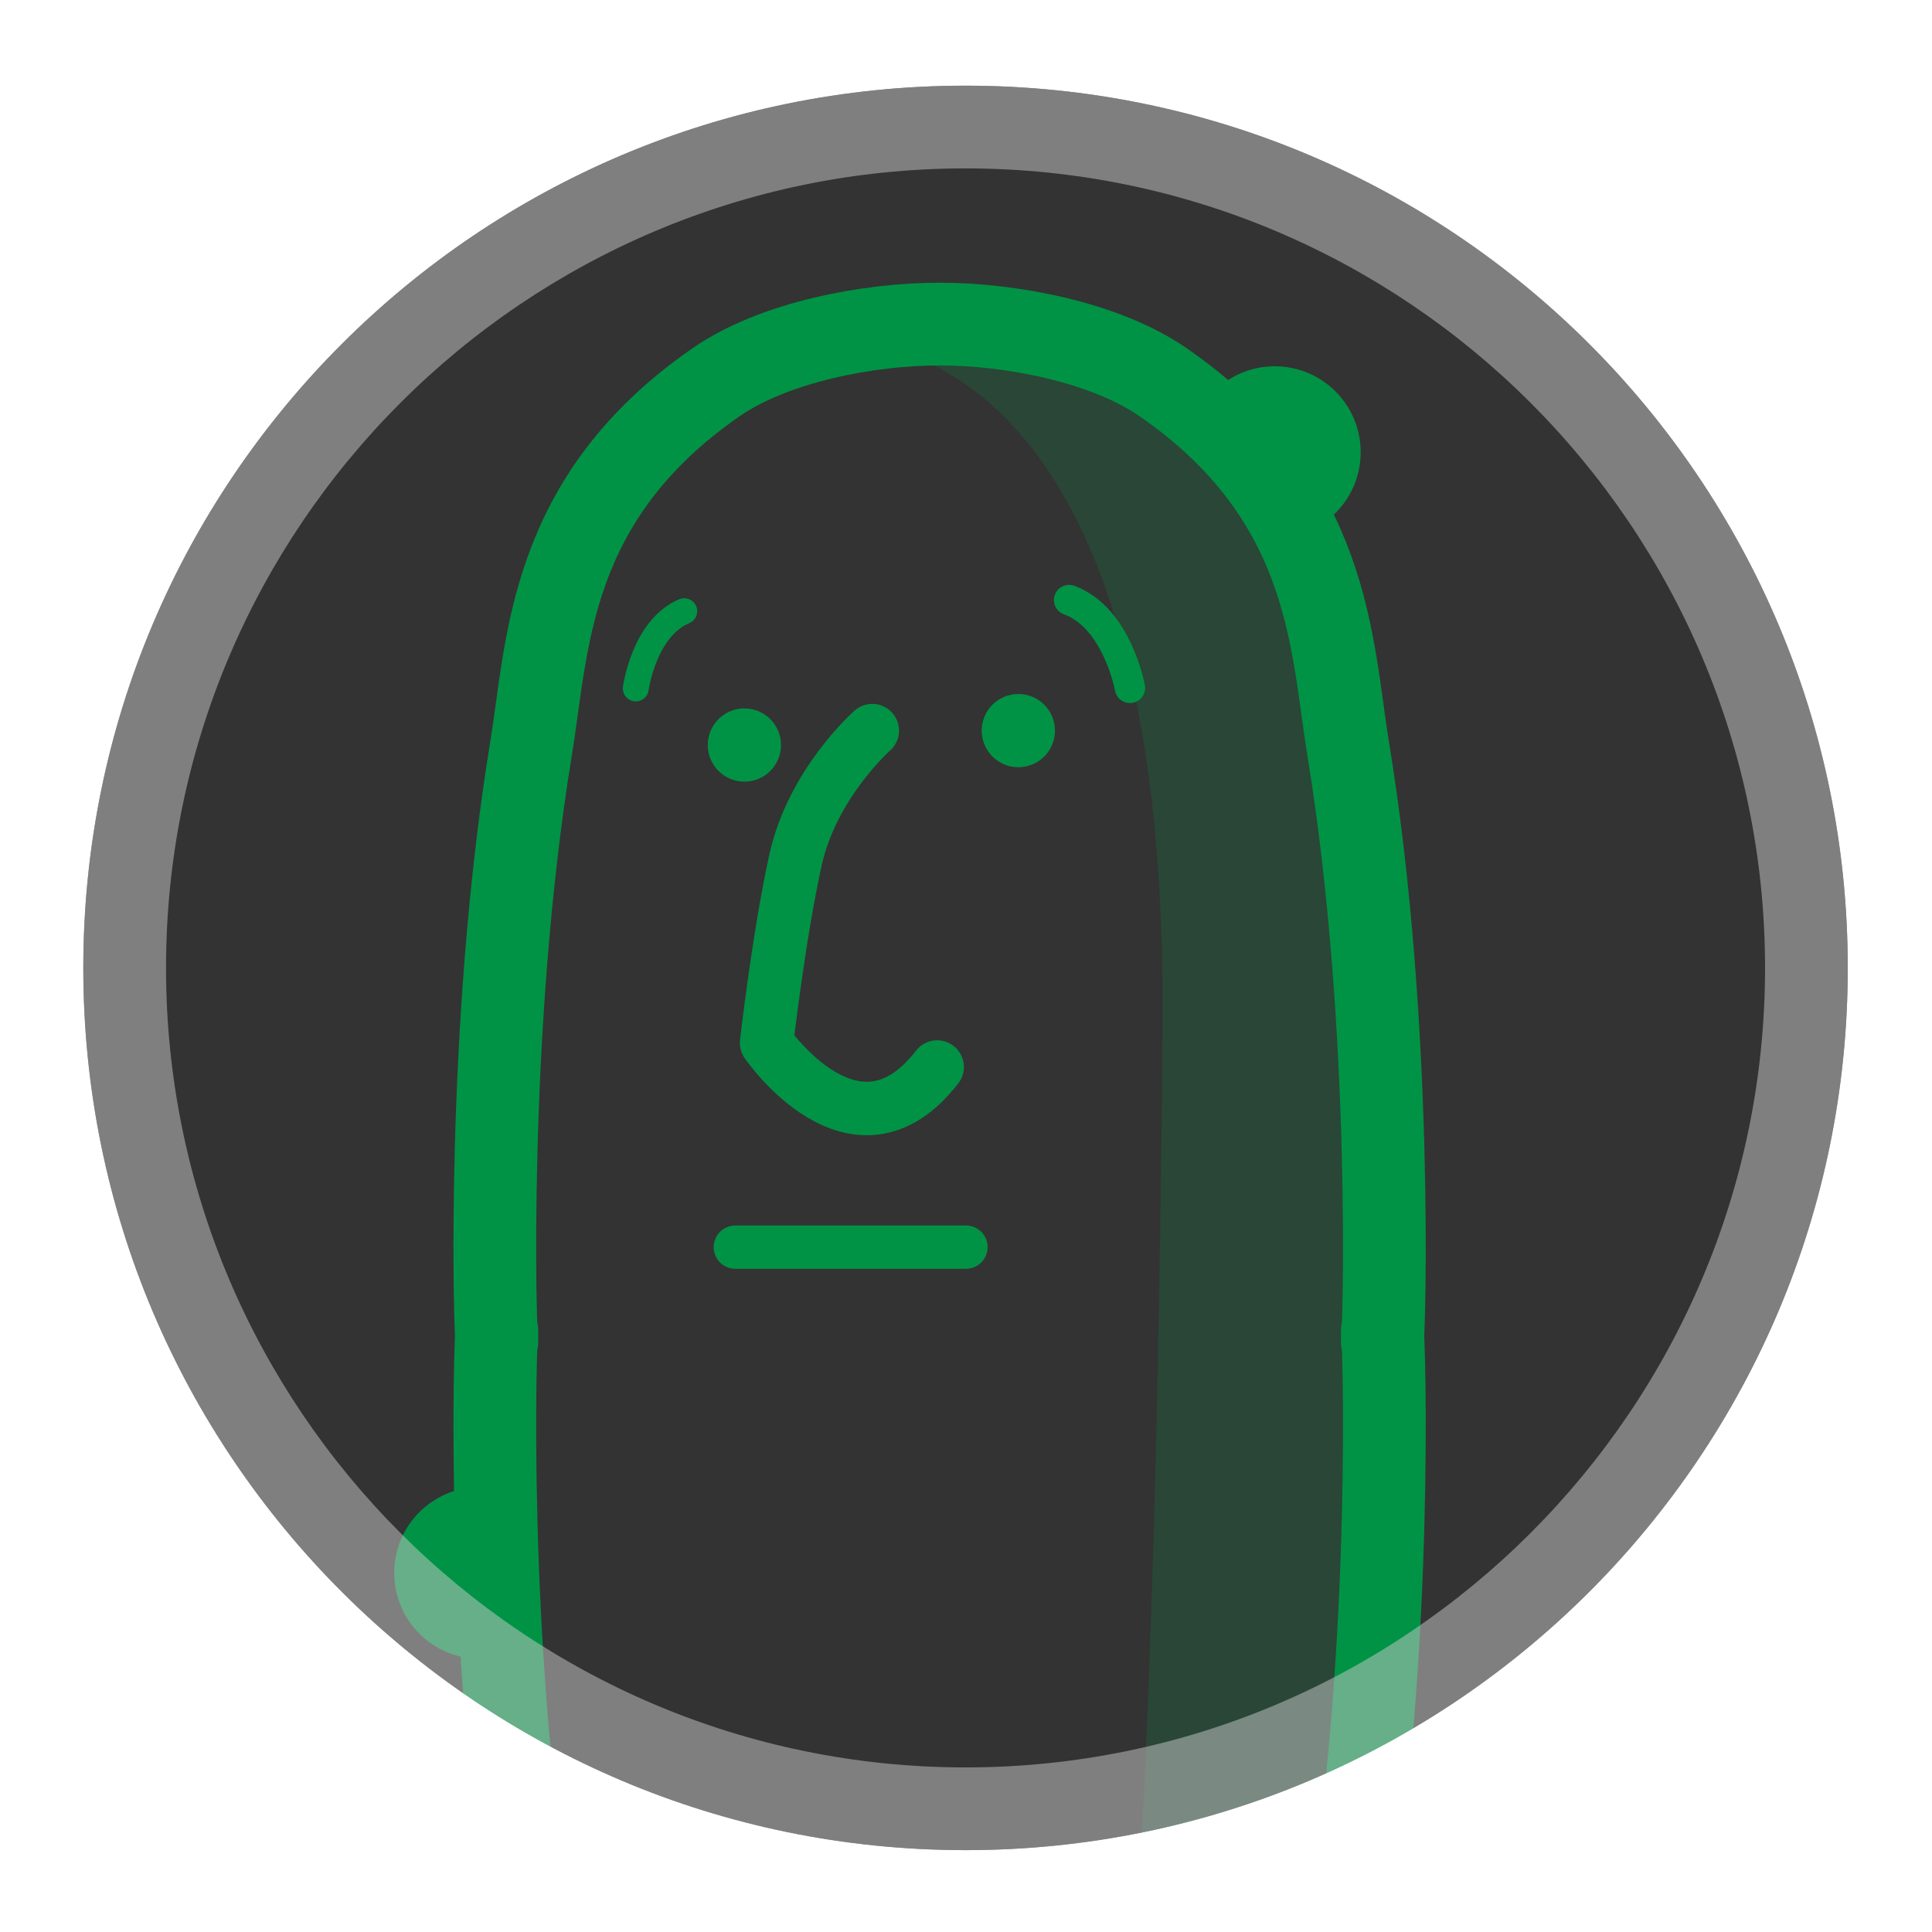 <?xml version="1.0" encoding="utf-8"?>
<!-- Generator: Adobe Illustrator 17.0.0, SVG Export Plug-In . SVG Version: 6.00 Build 0)  -->
<!DOCTYPE svg PUBLIC "-//W3C//DTD SVG 1.1//EN" "http://www.w3.org/Graphics/SVG/1.1/DTD/svg11.dtd">
<svg version="1.1" id="Layer_1" xmlns="http://www.w3.org/2000/svg" xmlns:xlink="http://www.w3.org/1999/xlink" x="0px" y="0px"
	  viewBox="0 0 134 134" enable-background="new 0 0 134 134" xml:space="preserve">
<rect x="0" y="0" width="134" height="134" fill="#333333" stroke="none"/>
<path opacity="0.2" fill="#009345" d="M56.09,23.723c0,0,24.95-4.729,24.54,47.255c-0.319,40.431-1.586,58.688-1.586,58.688
	l15.968-4.702c0,0,6.011-67.605-4.788-86.197S56.09,23.723,56.09,23.723z"/>
<path fill="none" stroke="#009345" stroke-width="5.737" stroke-linejoin="round" stroke-miterlimit="13" d="M93.508,133.443
	c3.189-19.448,2.474-41.092,2.368-41.119v0.73c0.106-0.026,0.821-21.67-2.368-41.117c-1.187-7.247-1.156-17.341-12.83-25.422
	c-4.05-2.802-10.597-4.038-15.51-4.038c-4.911,0-11.458,1.235-15.508,4.038c-11.673,8.081-11.642,18.175-12.83,25.422
	c-3.189,19.447-2.474,41.092-2.368,41.117v-0.73c-0.106,0.027-0.821,21.67,2.368,41.119"/>
<path fill="#009345" d="M84.512,26.861c2.486-2.155,6.251-1.886,8.407,0.601c2.156,2.487,1.886,6.251-0.6,8.406"/>
<path fill="#009345" d="M33.301,115.054c-3.29,0-5.959-2.669-5.959-5.96c0-3.291,2.669-5.959,5.959-5.959"/>
<path fill="#FFFFFF" d="M0,0v134h134V0H0z M66.968,128.322c-33.794,0-61.19-27.396-61.19-61.19c0-33.794,27.396-61.19,61.19-61.19
	s61.19,27.396,61.19,61.19C128.158,100.927,100.763,128.322,66.968,128.322z"/>
<g opacity="0.5">
	<path fill="#CCCCCC" d="M66.968,11.679c30.577,0,55.453,24.876,55.453,55.453s-24.876,55.453-55.453,55.453
		S11.515,97.71,11.515,67.132S36.391,11.679,66.968,11.679 M66.968,5.942c-33.794,0-61.19,27.396-61.19,61.19
		s27.396,61.19,61.19,61.19s61.19-27.396,61.19-61.19S100.763,5.942,66.968,5.942L66.968,5.942z"/>
</g>
<path fill="none" stroke="#009345" stroke-width="1.795" stroke-linecap="round" stroke-linejoin="round" stroke-miterlimit="10" d="
	M44.097,47.749c0,0,0.563-4.187,3.363-5.359"/>
<path fill="none" stroke="#009345" stroke-width="2.103" stroke-linecap="round" stroke-linejoin="round" stroke-miterlimit="10" d="
	M78.371,47.71c0,0-0.882-4.87-4.22-6.093"/>
<circle fill="#009345" cx="51.63" cy="51.674" r="2.54"/>
<circle fill="#009345" cx="70.63" cy="50.674" r="2.54"/>
<line fill="none" stroke="#009345" stroke-width="3" stroke-linecap="round" stroke-linejoin="round" stroke-miterlimit="10" x1="51" y1="86.5" x2="67" y2="86.5"/>
<path fill="none" stroke="#009345" stroke-width="3.706" stroke-linecap="round" stroke-linejoin="round" stroke-miterlimit="10" d="
	M60.5,50.674c0,0-4.16,3.659-5.33,8.992c-1.17,5.333-2,12.667-2,12.667s6.163,9.011,11.83,1.672"/>
</svg>
